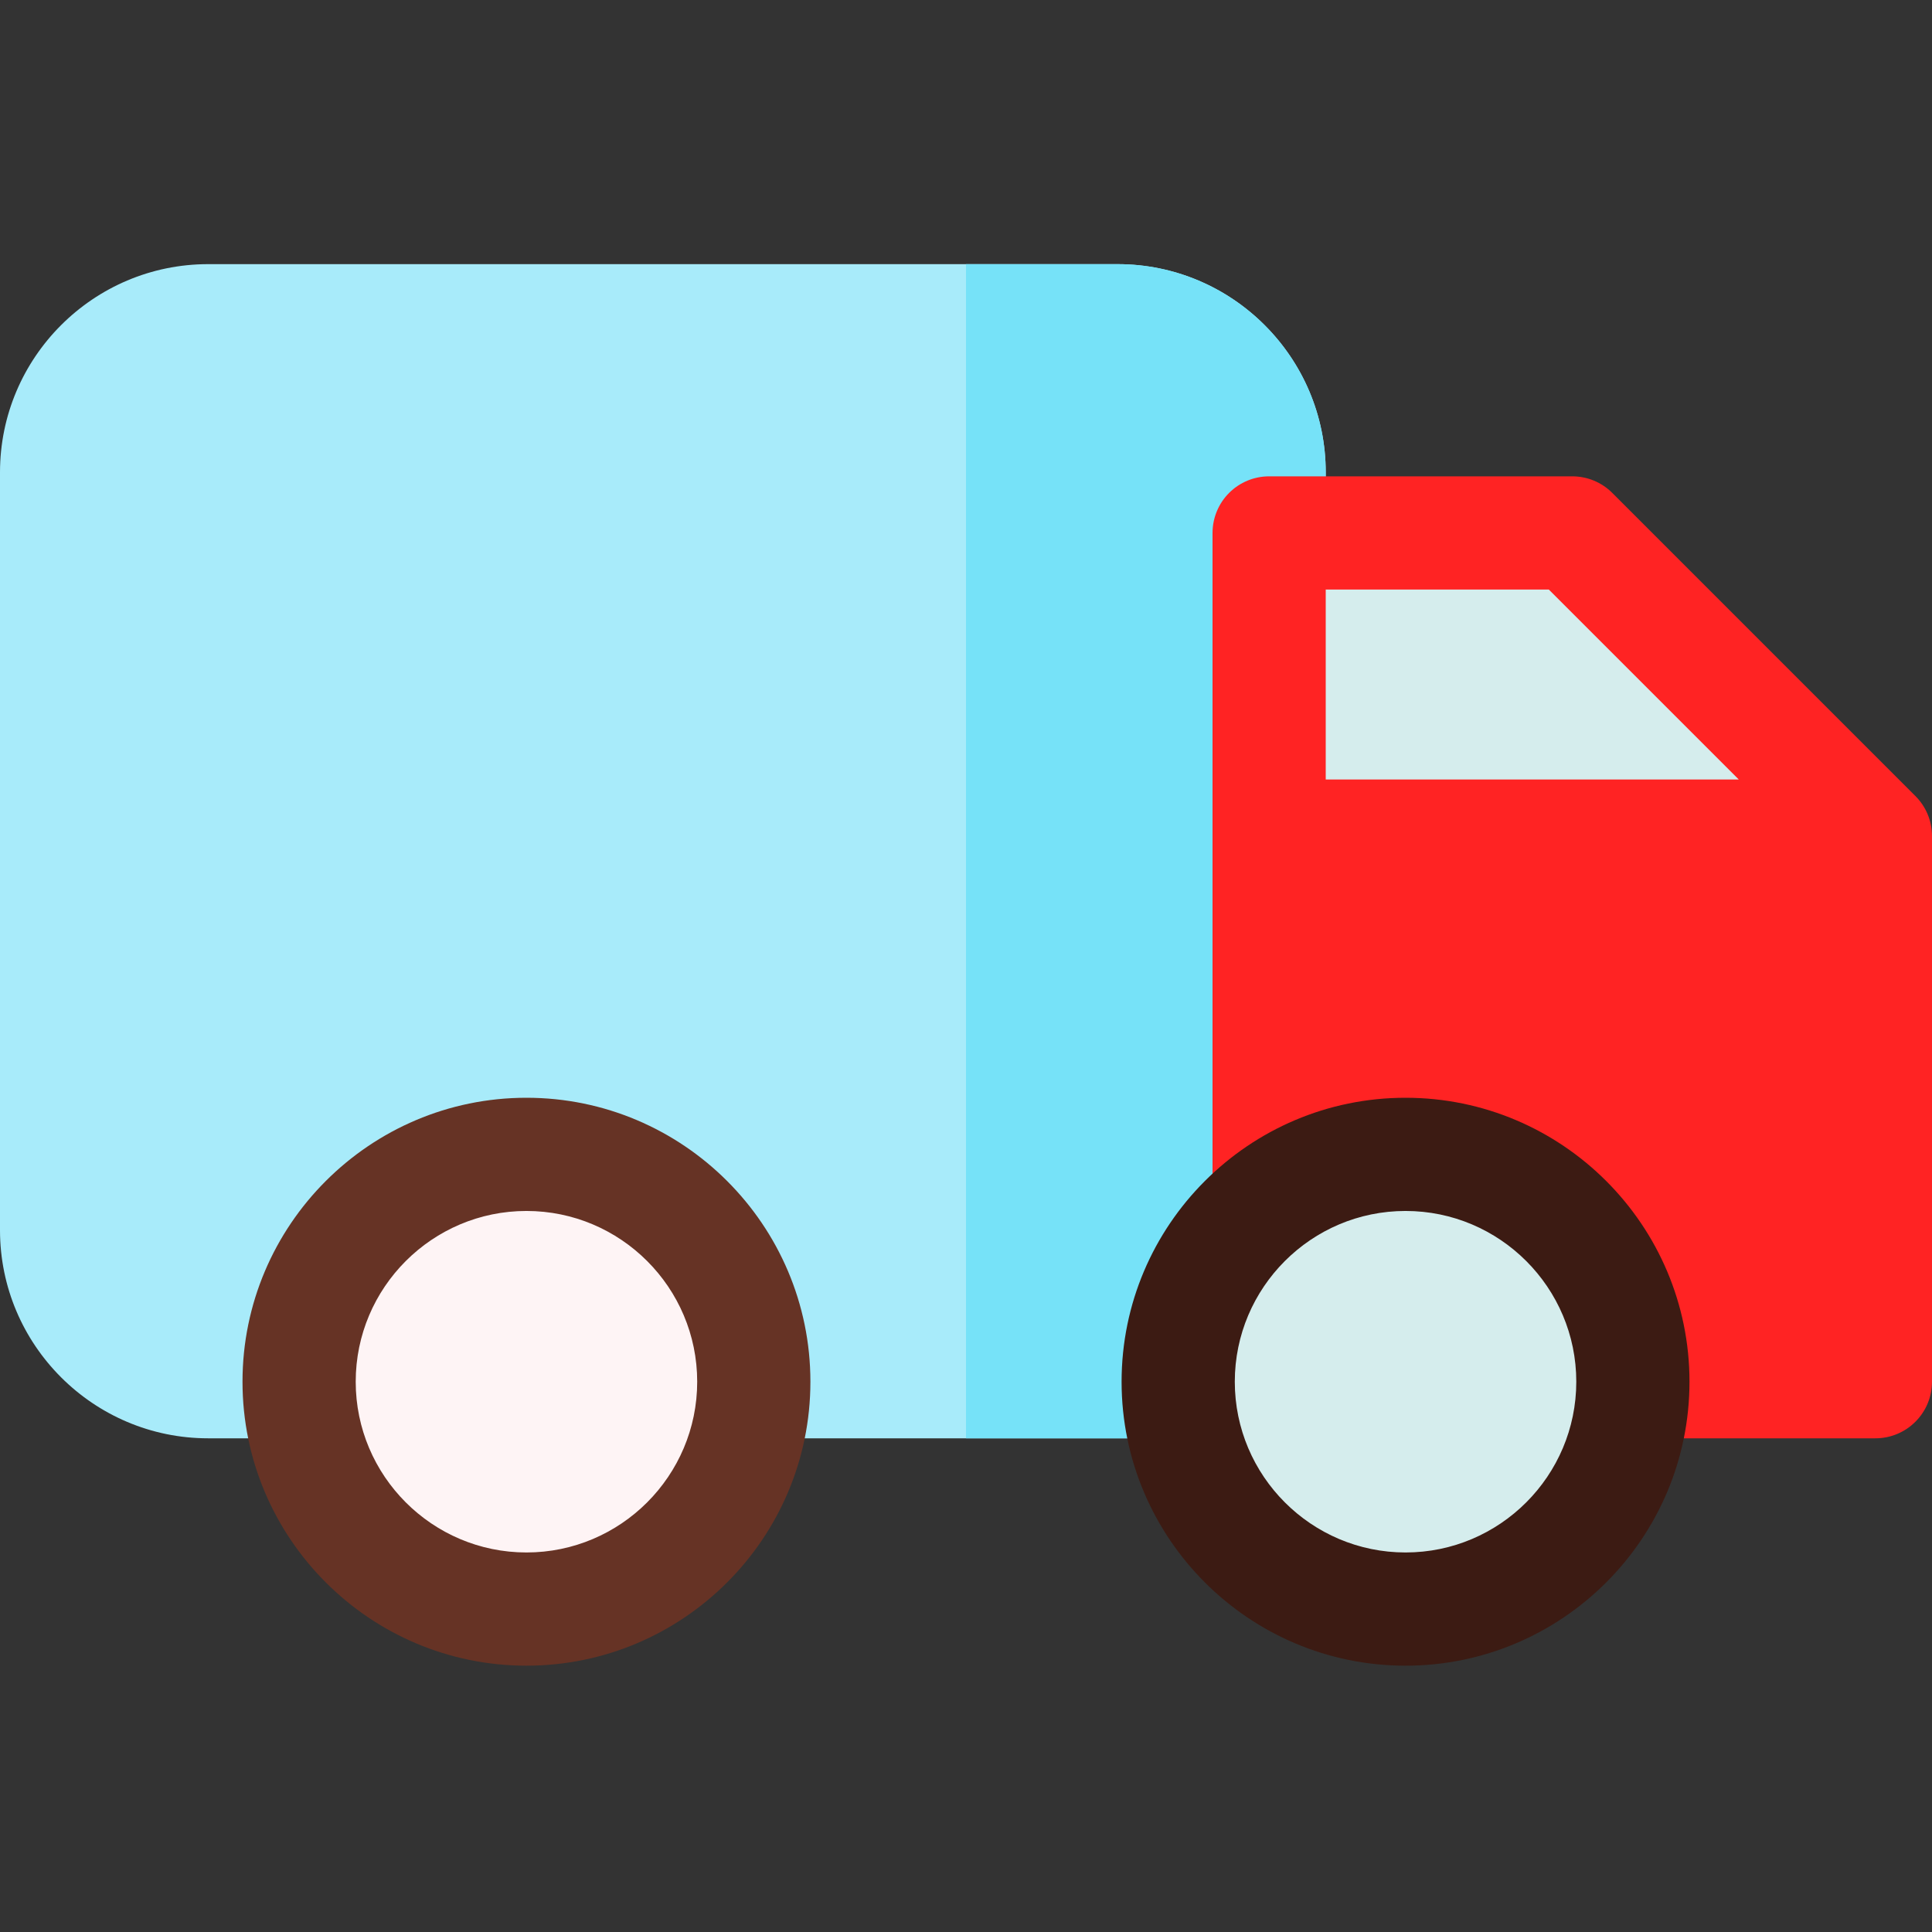<svg height="512pt" viewBox="0 -70 512.001 512" width="512pt" xmlns="http://www.w3.org/2000/svg"><rect x="0" y="-70" width="512.001" height="512" fill="#333333" stroke="none"/><path d="m296.168 0h-241c-30.418 0-55.168 24.746-55.168 55.168v200.836c0 30.418 24.75 55.164 55.168 55.164h281.164c3.98 0 7.793-1.578 10.609-4.391 2.812-2.812 4.391-6.629 4.391-10.609v-241c0-30.422-24.746-55.168-55.164-55.168zm0 0" fill="#a8ebfa"/><path d="m296.168 0h-40.164v311.168h80.332c3.977 0 7.793-1.578 10.605-4.391s4.395-6.629 4.395-10.609v-241c-.004-30.422-24.75-55.168-55.168-55.168zm0 0" fill="#76e2f8"/><path d="m507.609 140.965-80.336-80.336c-2.812-2.816-6.629-4.395-10.605-4.395h-80.332c-3.98 0-7.797 1.578-10.609 4.395-2.812 2.812-4.391 6.625-4.391 10.605v224.934c0 3.98 1.582 7.797 4.395 10.609s6.629 4.391 10.605 4.391h160.664c8.285 0 15-6.719 15-15v-144.598c0-4.141-1.676-7.891-4.391-10.605zm0 0" fill="#ff2323"/><path d="m199.766 296.168c0 33.277-26.973 60.254-60.25 60.254-33.27 0-60.25-26.977-60.25-60.254 0-33.277 26.98-60.25 60.25-60.25 33.277 0 60.25 26.973 60.25 60.25zm0 0" fill="#fef4f5"/><path d="m139.516 371.422c-41.492 0-75.25-33.758-75.25-75.254 0-41.492 33.758-75.25 75.25-75.25s75.25 33.758 75.25 75.25c0 41.496-33.758 75.254-75.25 75.254zm0-120.504c-24.949 0-45.25 20.297-45.25 45.25s20.301 45.254 45.25 45.254 45.25-20.301 45.25-45.254-20.301-45.25-45.25-45.25zm0 0" fill="#663325"/><path d="m432.734 296.168c0 33.277-26.973 60.25-60.25 60.25s-60.25-26.973-60.25-60.25c0-33.277 26.973-60.25 60.25-60.25s60.25 26.973 60.25 60.25zm0 0" fill="#d5eded"/><path d="m372.484 371.422c-41.492 0-75.25-33.758-75.25-75.254 0-41.492 33.758-75.25 75.25-75.25s75.25 33.758 75.25 75.25c0 41.496-33.758 75.254-75.25 75.254zm0-120.504c-24.949 0-45.25 20.297-45.25 45.25s20.301 45.254 45.25 45.254c24.953 0 45.25-20.301 45.25-45.254s-20.297-45.25-45.25-45.25zm0 0" fill="#3c1b13"/><path d="m410.453 86.234h-59.121v50.336h109.457zm0 0" fill="#d5eded"/></svg>
